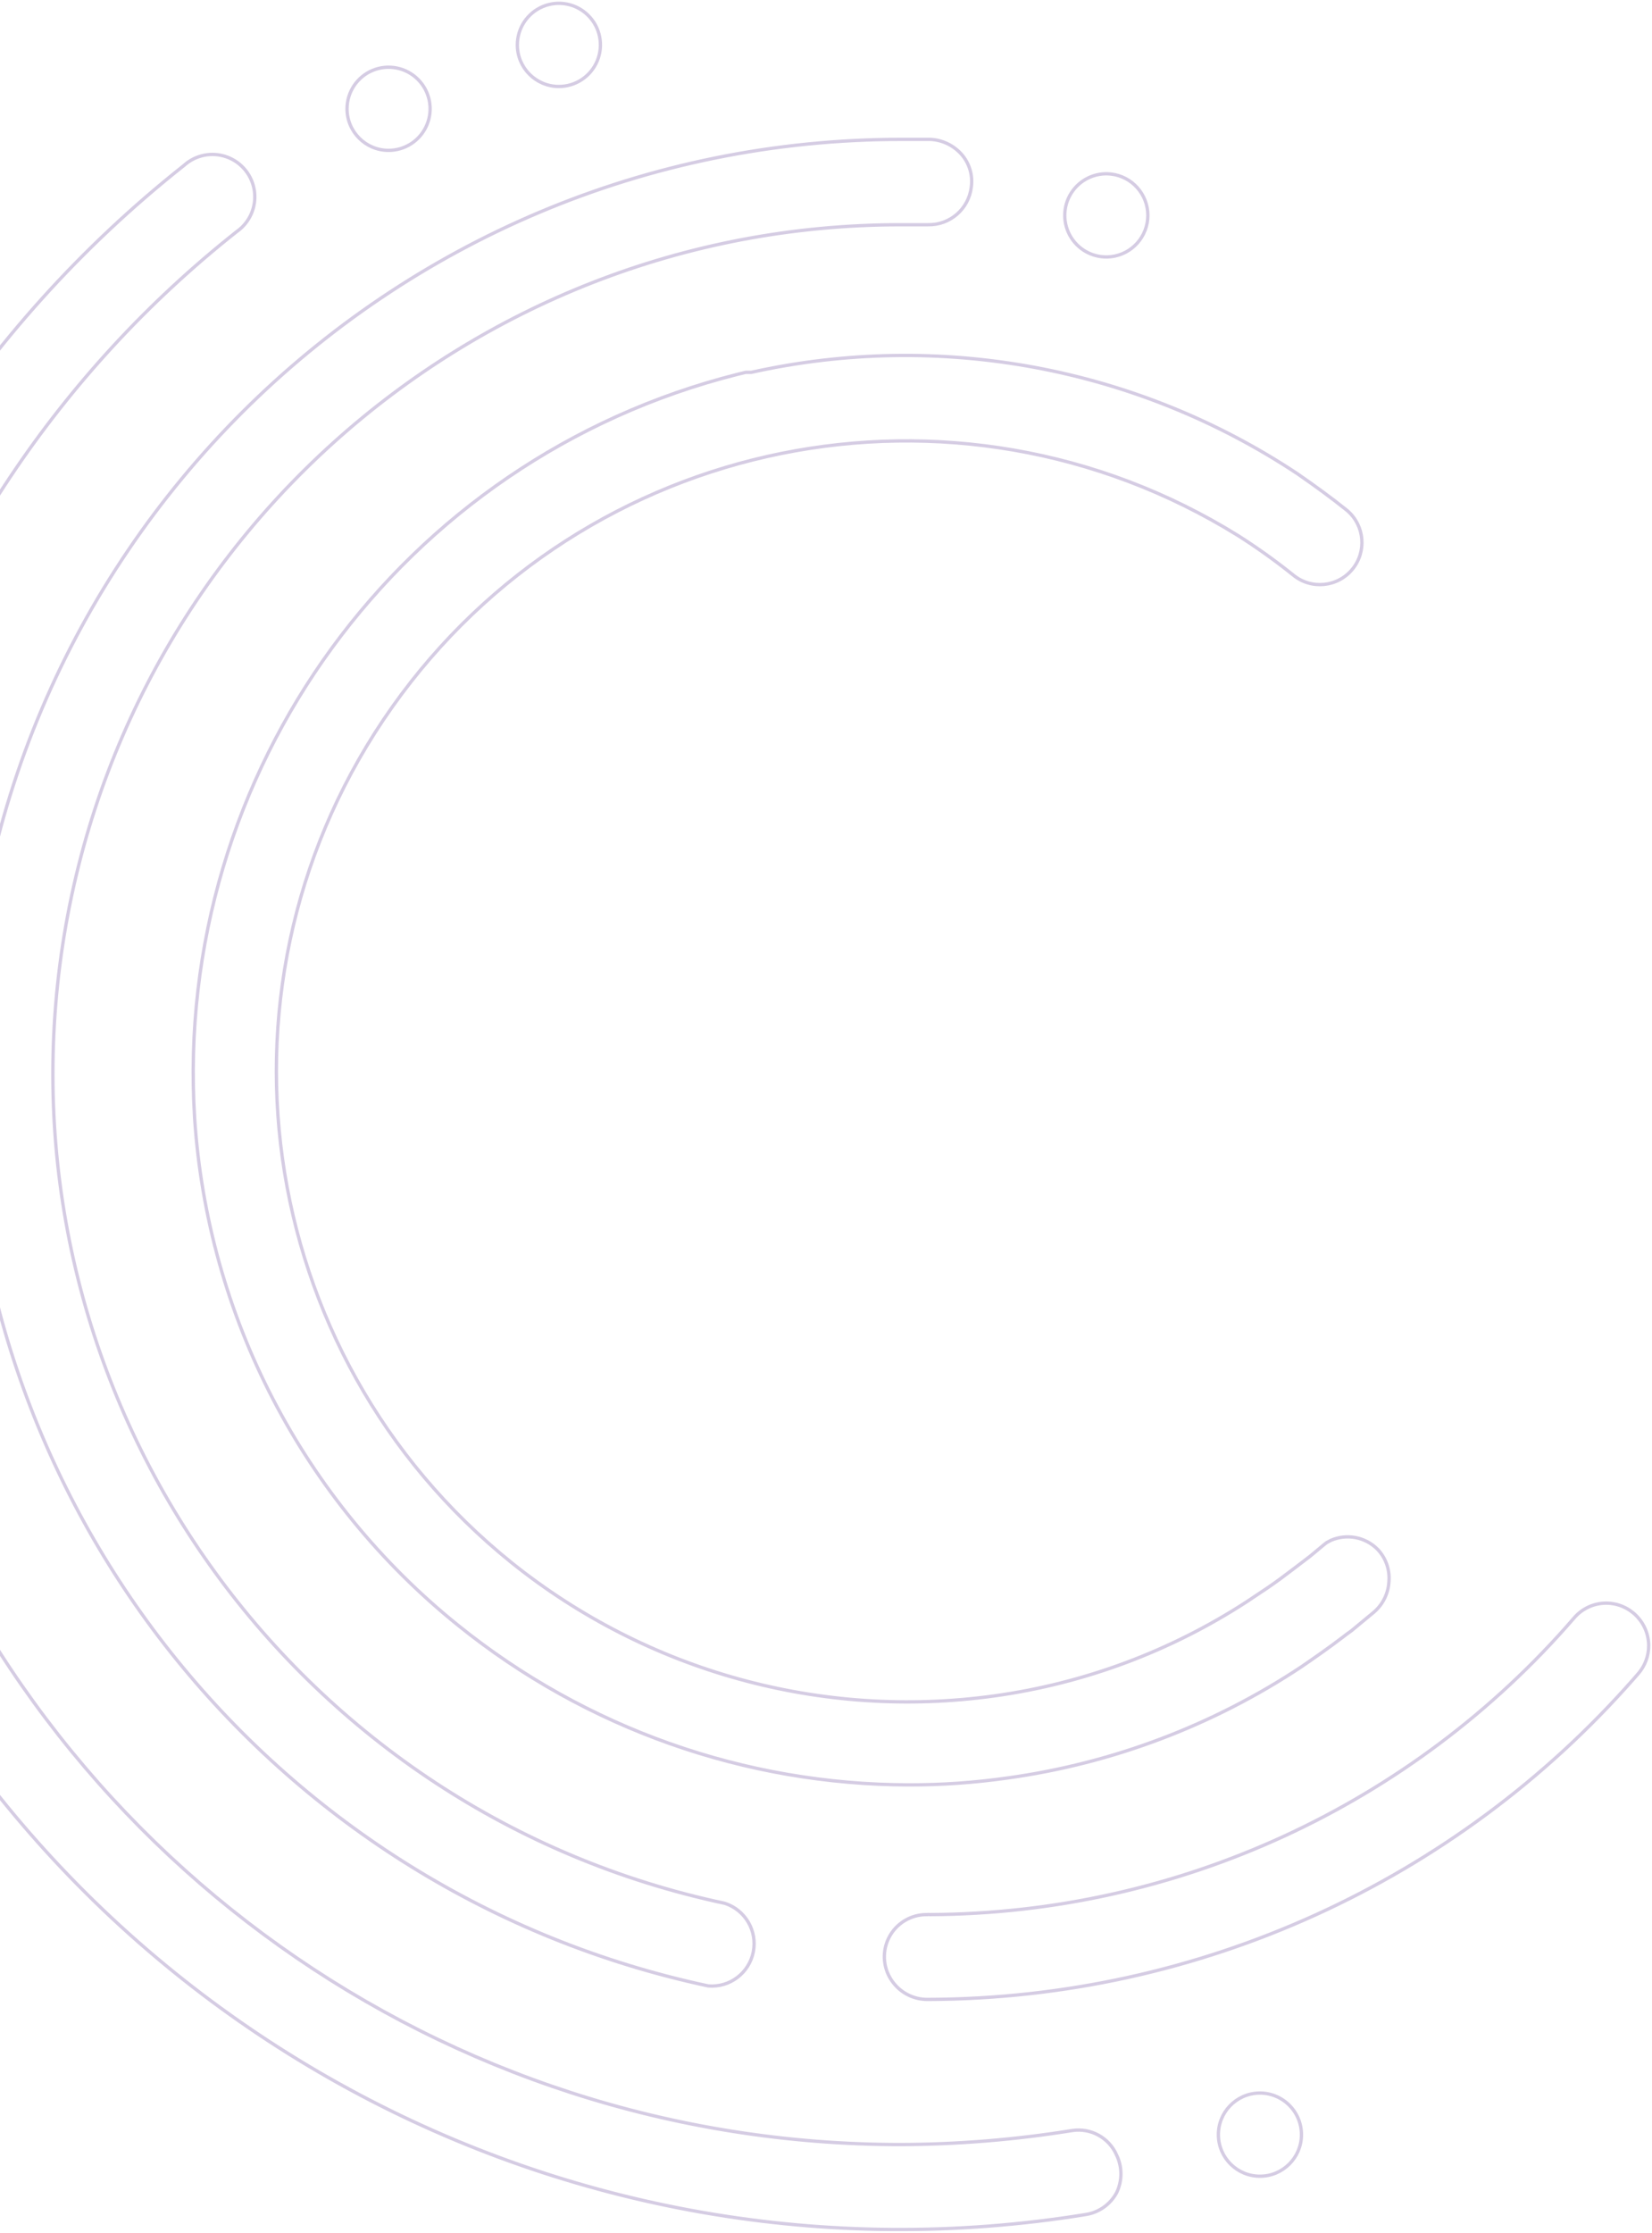 <?xml version="1.0" encoding="UTF-8"?> <svg xmlns="http://www.w3.org/2000/svg" xmlns:xlink="http://www.w3.org/1999/xlink" width="499px" height="674px" viewBox="0 0 499 674" version="1.1"><!-- Generator: Sketch Beta 63 (92418) - https://sketch.com --><title>Combined Shape</title><desc>Created with Sketch Beta.</desc><g id="2020---Winter" stroke="none" stroke-width="1" fill="none" fill-rule="evenodd" opacity="0.33"><g id="Recon_Homepage_Desktop_Main" transform="translate(0, -1072)" fill-rule="nonzero" stroke="#8164AA"><g id="Group-5" transform="translate(-77, 1073)"><path d="M132.542,48.965 C136.067,45.748 141.087,44.759 145.568,46.399 C150.048,48.039 153.245,52.036 153.861,56.769 C154.477,61.501 152.41,66.184 148.499,68.917 C40.42,154.325 -1.734,298.83 43.465,428.979 C88.664,559.129 211.299,646.369 349.034,646.356 C366.404,646.3 383.744,644.882 400.892,642.116 C406.513,641.266 412.002,644.302 414.273,649.515 C416.016,653.111 416.016,657.308 414.273,660.904 C412.368,664.429 408.924,666.86 404.965,667.471 C248.046,692.936 93.747,609.12 29.652,463.598 C-34.444,318.075 7.856,147.612 132.542,48.965 Z M457.238,630.81 C460.638,630.72 463.929,632.014 466.358,634.396 C468.786,636.778 470.144,640.044 470.12,643.446 C470.072,650.324 464.5,655.882 457.624,655.911 C450.748,655.94 445.129,650.428 445.024,643.551 C444.918,636.674 450.365,630.992 457.238,630.81 Z M562.119,482.917 C569.233,482.917 575,488.686 575,495.803 C574.99,498.85 573.901,501.796 571.925,504.116 L571.925,504.116 L570.302,505.974 C516.505,567.047 439.128,602.224 357.677,602.545 L357.677,602.545 L357.095,602.545 C353.102,602.545 349.331,600.706 346.873,597.557 C343.815,593.697 343.26,588.418 345.447,584.005 C347.635,579.593 352.173,576.84 357.095,576.94 C357.371,576.898 357.651,576.898 357.926,576.94 C432.579,576.611 503.448,544.029 552.312,487.572 C554.729,484.642 558.321,482.937 562.119,482.917 Z M358.01,41.067 C361.657,41.243 365.076,42.894 367.484,45.64 C369.821,48.338 370.881,51.913 370.392,55.449 C369.623,62.04 363.977,66.969 357.345,66.839 L357.345,66.839 L349.034,66.839 C217.958,66.84 108.049,165.861 94.382,296.264 C80.715,426.666 167.704,546.336 295.929,573.531 C302.11,575.533 305.811,581.85 304.537,588.222 C303.263,594.595 297.418,599.002 290.943,598.471 C160.779,570.71 67.627,455.852 67.304,322.721 C67.579,166.957 193.985,40.884 349.699,41.067 L349.699,41.067 Z M303.907,111.398 C360.768,98.768 420.318,109.811 468.873,141.99 C474.275,145.731 479.095,149.223 483.749,152.964 L483.749,152.964 L484.004,153.179 C489.189,157.671 489.876,165.506 485.495,170.837 C481.042,176.255 473.043,177.037 467.627,172.583 L467.627,172.583 L466.396,171.604 C461.456,167.707 456.319,164.066 451.005,160.695 C365.553,107.665 253.601,130.324 195.48,212.414 C137.359,294.505 153.15,407.665 231.522,470.697 C272.517,503.582 325.237,518.134 377.29,510.933 C404.497,507.165 430.543,497.459 453.582,482.501 L453.582,482.501 L459.815,478.345 C462.391,476.599 464.967,474.687 467.461,472.775 L467.461,472.775 L472.696,468.784 L477.101,465.127 L477.766,464.628 L479.012,463.963 C483.796,461.884 489.364,462.939 493.057,466.623 C495.54,469.194 496.81,472.701 496.548,476.266 C496.398,479.898 494.742,483.302 491.977,485.66 L491.977,485.66 L485.245,491.23 L483.749,492.311 L482.669,493.142 C478.431,496.384 474.109,499.377 470.12,502.121 C443.399,519.838 413.036,531.317 381.279,535.706 C371.452,537.104 361.537,537.799 351.61,537.785 C302.013,537.722 253.926,520.71 215.316,489.568 C168.534,451.921 139.682,396.371 135.783,336.437 C129.301,231.864 198.254,137.522 299.835,111.98 L299.835,111.98 L302.245,111.398 Z M400.55,57.323 C403.123,53.235 407.813,50.987 412.61,51.542 C418.941,52.275 423.718,57.637 423.718,64.012 C423.718,70.387 418.941,75.75 412.61,76.482 C407.813,77.037 403.123,74.789 400.55,70.701 C397.976,66.613 397.976,61.411 400.55,57.323 Z M189.59,20.235 C194.29,18.297 199.694,19.386 203.276,22.993 C206.859,26.601 207.912,32.014 205.943,36.702 C203.975,41.39 199.373,44.427 194.29,44.393 C187.392,44.347 181.824,38.74 181.824,31.84 C181.824,26.755 184.891,22.173 189.59,20.235 Z M240.975,0.972 C245.672,-0.992 251.09,0.076 254.689,3.677 C258.289,7.278 259.357,12.697 257.394,17.395 C255.43,22.094 250.824,25.14 245.733,25.106 C238.867,25.061 233.312,19.504 233.267,12.636 C233.234,7.544 236.279,2.936 240.975,0.972 Z" id="Combined-Shape"></path></g></g></g></svg> 